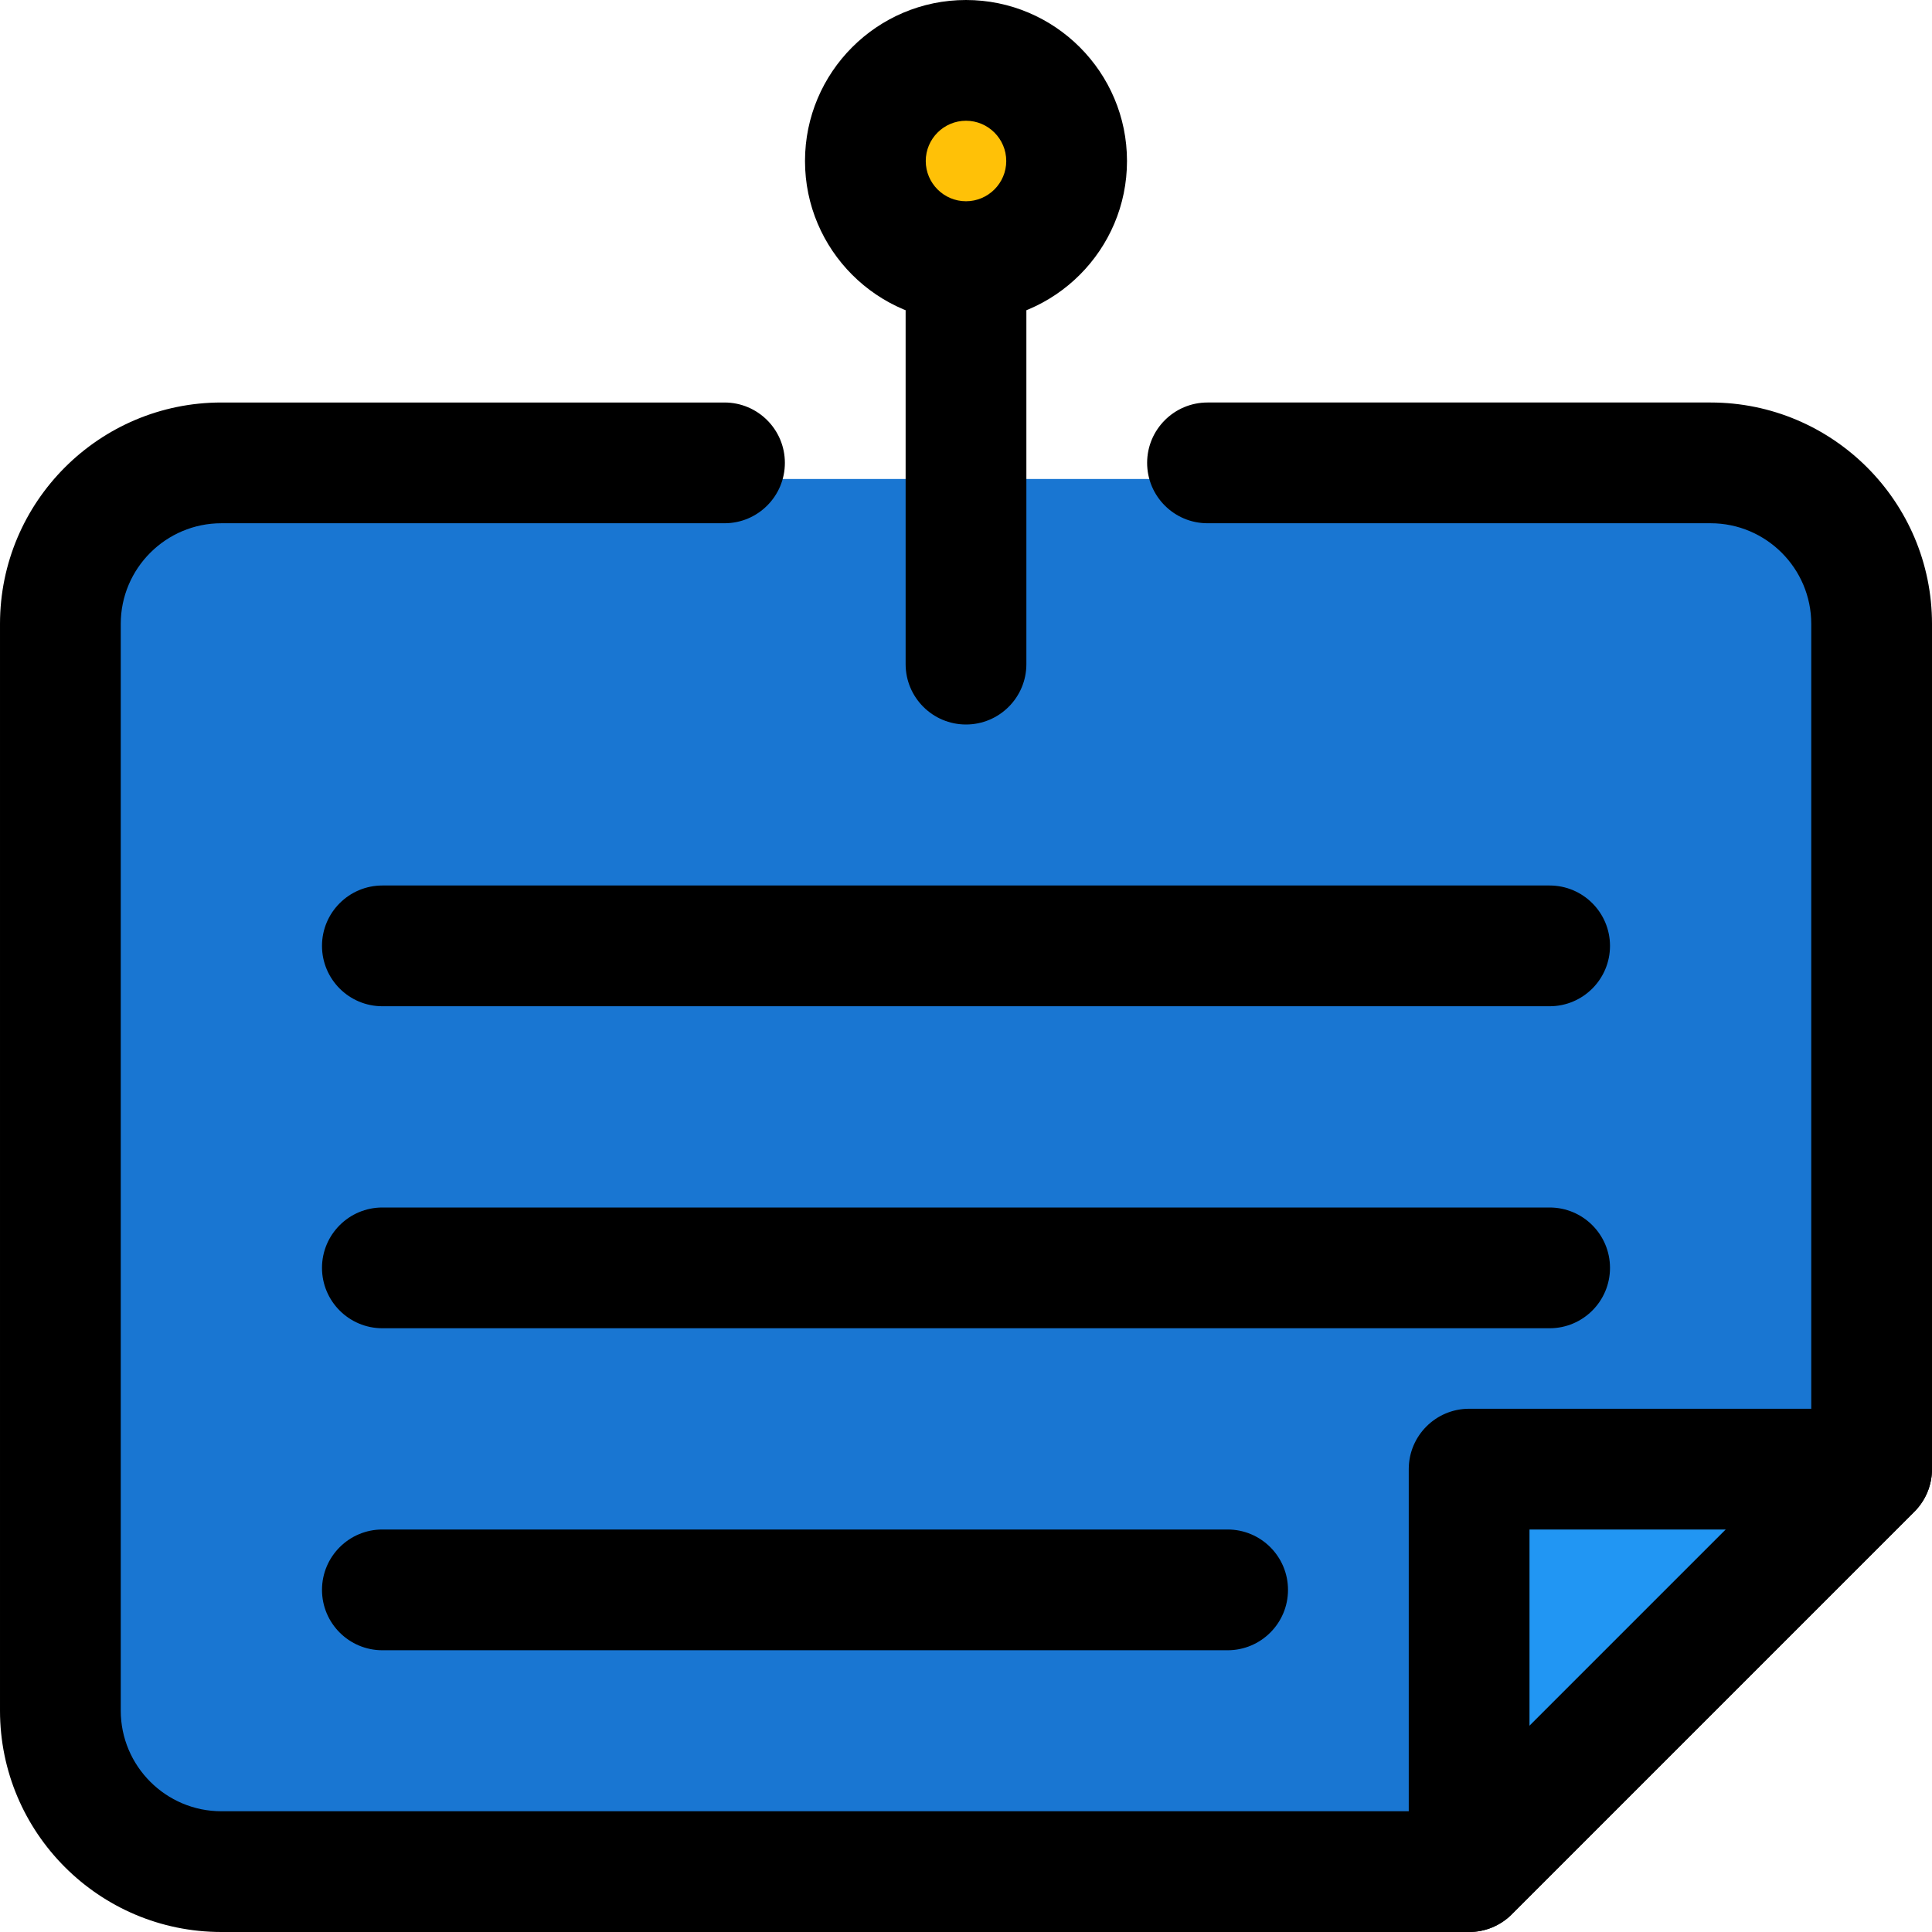 <svg id="_x31__x2C_5" enable-background="new 0 0 24 24" height="512" viewBox="0 0 24 24" width="512" xmlns="http://www.w3.org/2000/svg"><path d="m20.325 5.95h-16.65c-1.368 0-2.475 1.107-2.475 2.475v12.15c0 1.368 1.107 2.475 2.475 2.475h14.575v-4.362c0-.369.306-.675.675-.675h3.875v-9.588c0-1.368-1.107-2.475-2.475-2.475z" fill="#1976d2"/><path d="m23.382 18.118v.608c0 .162-.065.316-.178.429l-4.05 4.05c-.113.113-.267.178-.429.178h-.608v-4.657c0-.332.275-.608.608-.608z" fill="#2196f3"/><path d="m12 3.62c-.893 0-1.62-.727-1.62-1.62s.727-1.62 1.62-1.62 1.62.727 1.62 1.62-.727 1.62-1.62 1.62z" fill="#ffc107"/><path d="m18.25 24h-15.5c-1.517 0-2.75-1.233-2.75-2.75v-13.5c0-1.517 1.233-2.75 2.75-2.75h6.25c.414 0 .75.336.75.75s-.336.75-.75.75h-6.25c-.689 0-1.25.561-1.25 1.25v13.5c0 .689.561 1.25 1.25 1.25h15.189l4.561-4.561v-10.189c0-.689-.561-1.25-1.25-1.25h-6.25c-.414 0-.75-.336-.75-.75s.336-.75.75-.75h6.25c1.517 0 2.75 1.233 2.75 2.75v10.5c0 .199-.079.39-.22.53l-5 5c-.14.141-.331.22-.53.22zm5-5.75h.01z"/><path d="m18.25 24c-.097 0-.194-.019-.287-.057-.28-.116-.463-.39-.463-.693v-5c0-.414.336-.75.75-.75h5c.303 0 .577.183.693.463s.052.603-.163.817l-5 5c-.143.144-.335.22-.53.22zm.75-5v2.439l2.439-2.439z"/><path d="m12 9c-.414 0-.75-.336-.75-.75v-4.75c0-.414.336-.75.75-.75s.75.336.75.75v4.75c0 .414-.336.75-.75.75z"/><path d="m12 4c-1.103 0-2-.897-2-2s.897-2 2-2 2 .897 2 2-.897 2-2 2zm0-2.5c-.276 0-.5.225-.5.5s.224.5.5.5.5-.225.5-.5-.224-.5-.5-.5z"/><path d="m19.25 12.5h-14.5c-.414 0-.75-.336-.75-.75s.336-.75.75-.75h14.5c.414 0 .75.336.75.75s-.336.75-.75.75z"/><path d="m19.25 16.5h-14.5c-.414 0-.75-.336-.75-.75s.336-.75.75-.75h14.5c.414 0 .75.336.75.75s-.336.75-.75.75z"/><path d="m15.25 20.5h-10.5c-.414 0-.75-.336-.75-.75s.336-.75.75-.75h10.5c.414 0 .75.336.75.75s-.336.75-.75.75z"/></svg>